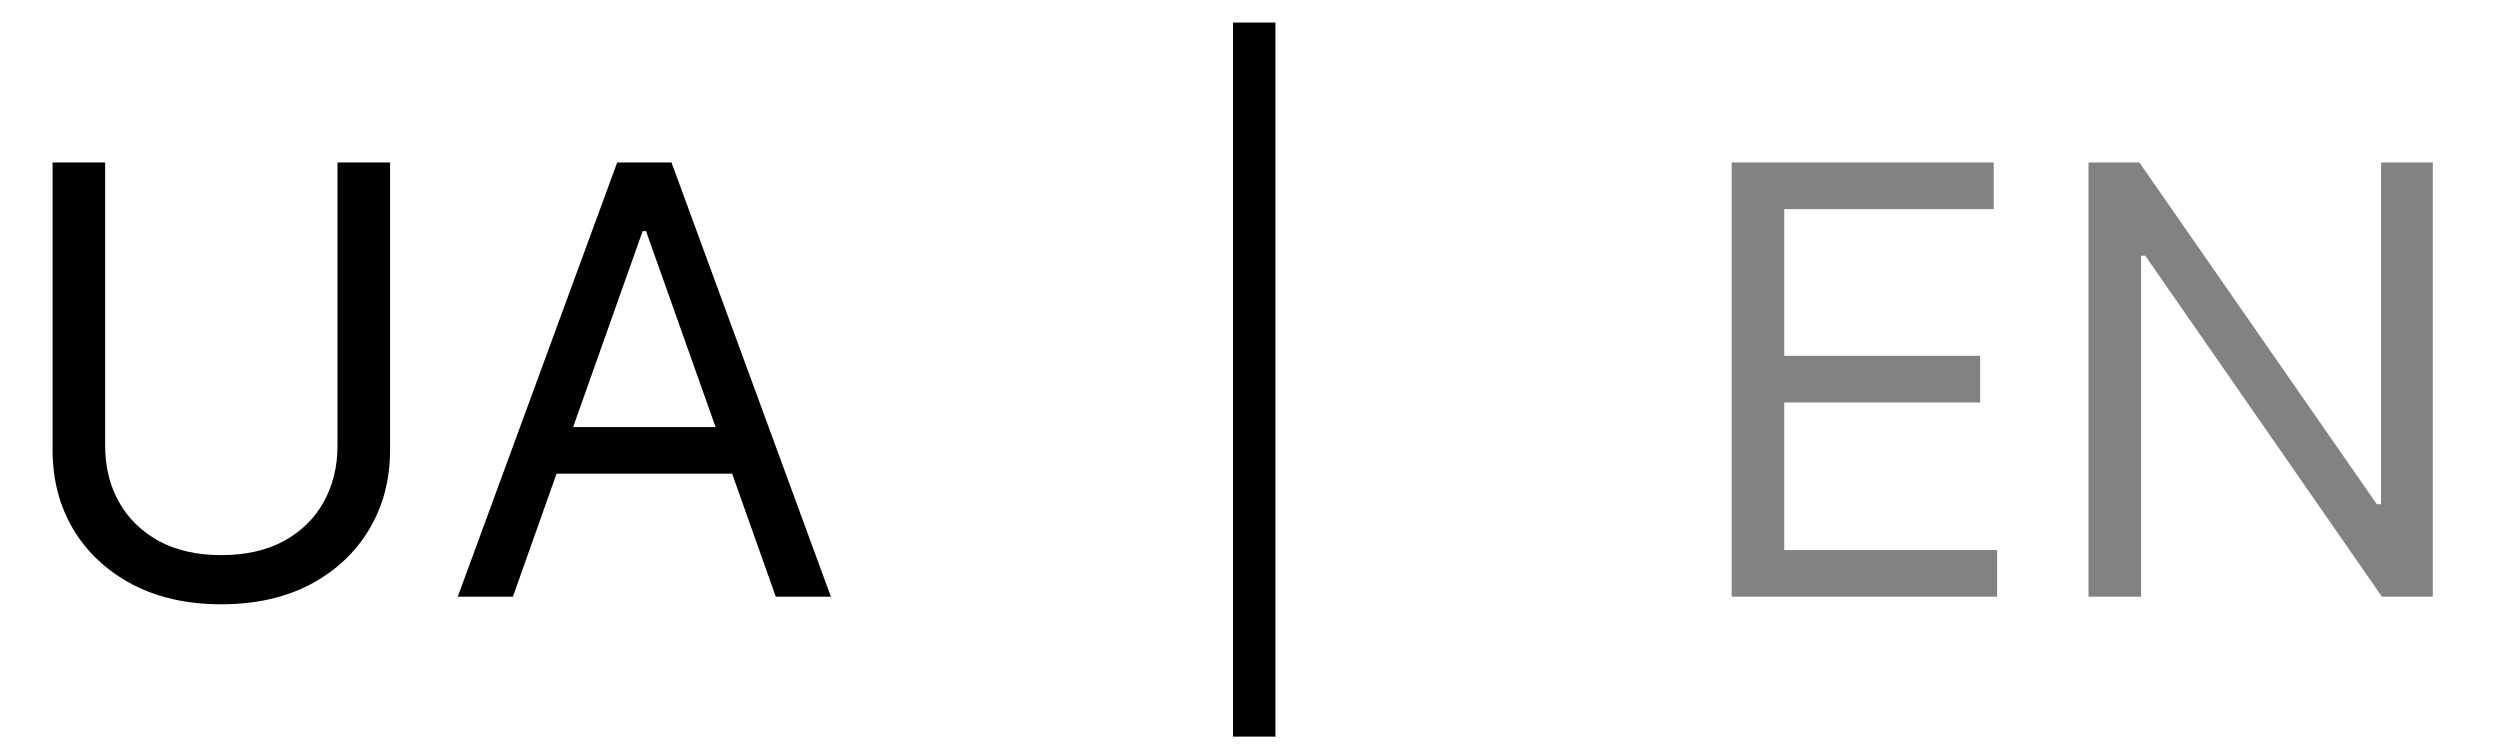 <svg width="67" height="20" viewBox="0 0 67 20" fill="none" xmlns="http://www.w3.org/2000/svg">
<path d="M9.045 4.354H10.454V12.059C10.454 12.854 10.267 13.565 9.892 14.19C9.521 14.811 8.996 15.301 8.318 15.661C7.64 16.017 6.845 16.195 5.932 16.195C5.019 16.195 4.223 16.017 3.545 15.661C2.867 15.301 2.341 14.811 1.966 14.19C1.595 13.565 1.409 12.854 1.409 12.059V4.354H2.818V11.945C2.818 12.513 2.943 13.019 3.193 13.462C3.443 13.902 3.799 14.248 4.261 14.502C4.727 14.752 5.284 14.877 5.932 14.877C6.58 14.877 7.136 14.752 7.602 14.502C8.068 14.248 8.424 13.902 8.67 13.462C8.92 13.019 9.045 12.513 9.045 11.945V4.354ZM13.746 15.991H12.268L16.541 4.354H17.996L22.268 15.991H20.791L17.314 6.195H17.223L13.746 15.991ZM14.291 11.445H20.246V12.695H14.291V11.445Z" fill="black"/>
<path d="M34.182 0.604V19.741H33.045V0.604H34.182Z" fill="black"/>
<path d="M46.409 15.991V4.354H53.432V5.604H47.818V9.536H53.068V10.786H47.818V14.741H53.523V15.991H46.409ZM65.199 4.354V15.991H63.835L57.494 6.854H57.381V15.991H55.972V4.354H57.335L63.699 13.513H63.812V4.354H65.199Z" fill="#828282"/>
</svg>
